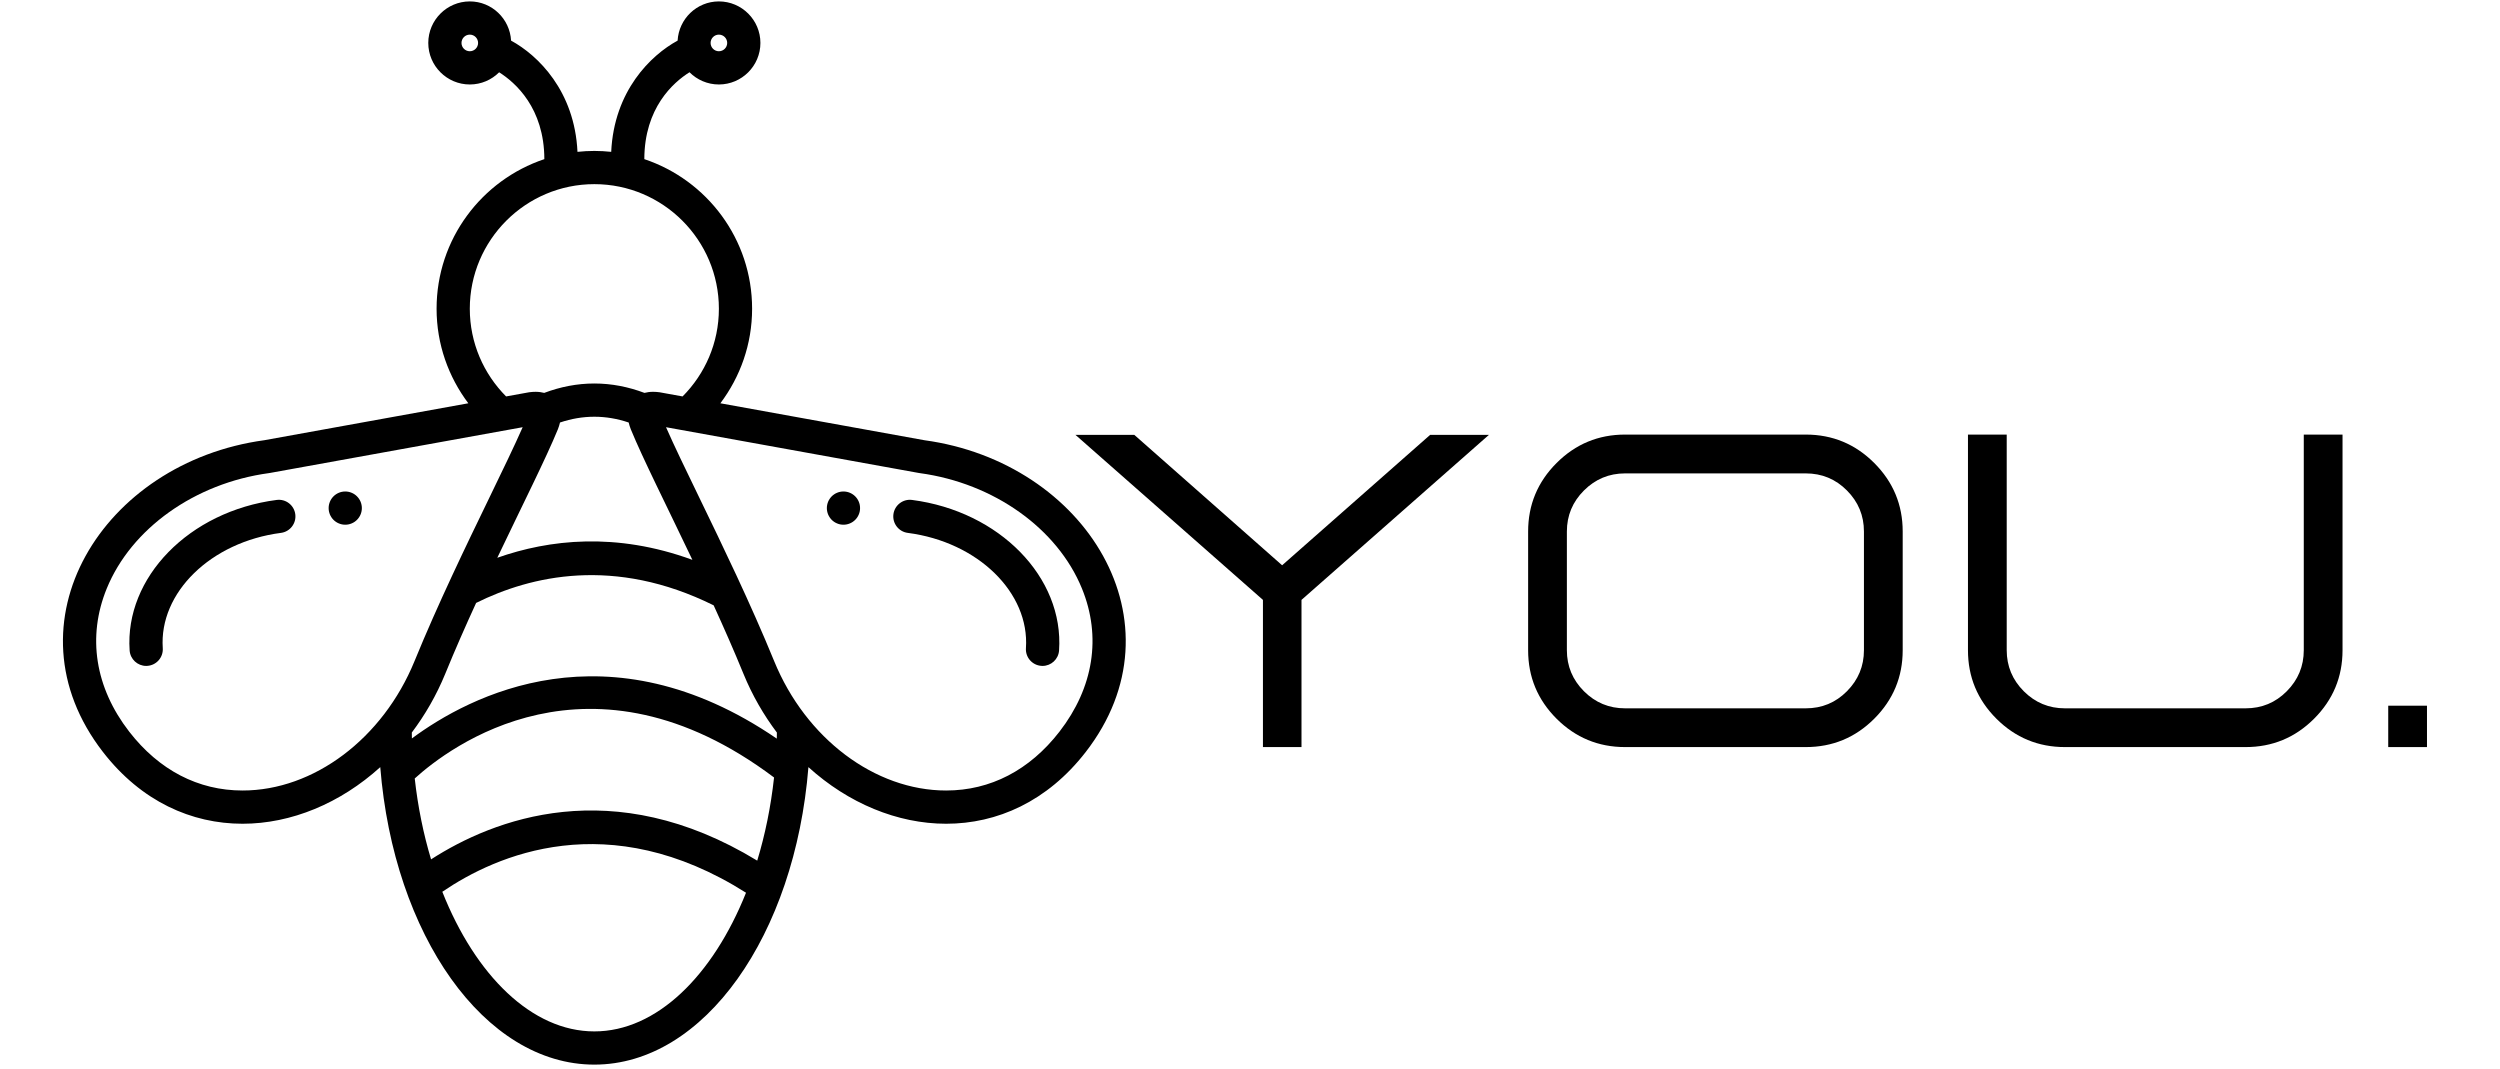 <?xml version="1.0" encoding="UTF-8"?><svg xmlns="http://www.w3.org/2000/svg" xmlns:xlink="http://www.w3.org/1999/xlink" contentScriptType="text/ecmascript" width="594.75" zoomAndPan="magnify" contentStyleType="text/css" viewBox="0 0 594.75 254.25" height="254.25" preserveAspectRatio="xMidYMid meet" version="1.0"><defs><g><g id="glyph-0-0"/><g id="glyph-0-1"><path d="M 55.328 0 L 46.156 0 L 46.156 -35.016 L 1.547 -74.281 L 15.547 -74.281 L 50.719 -43.25 L 85.938 -74.281 L 99.922 -74.281 L 55.328 -35.016 Z M 55.328 0 "/></g><g id="glyph-0-2"><path d="M 73.812 0 C 80.176 0 85.609 -2.25 90.109 -6.75 C 94.617 -11.258 96.875 -16.691 96.875 -23.047 L 96.875 -51.281 C 96.875 -57.633 94.617 -63.066 90.109 -67.578 C 85.609 -72.086 80.176 -74.344 73.812 -74.344 L 30.828 -74.344 C 24.473 -74.344 19.039 -72.086 14.531 -67.578 C 10.02 -63.066 7.766 -57.633 7.766 -51.281 L 7.766 -23.047 C 7.766 -16.691 10.02 -11.258 14.531 -6.75 C 19.039 -2.25 24.473 0 30.828 0 Z M 73.812 -9.219 L 30.828 -9.219 C 27.023 -9.219 23.766 -10.57 21.047 -13.281 C 18.336 -16 16.984 -19.254 16.984 -23.047 L 16.984 -51.281 C 16.984 -55.082 18.336 -58.336 21.047 -61.047 C 23.766 -63.754 27.023 -65.109 30.828 -65.109 L 73.812 -65.109 C 77.656 -65.109 80.922 -63.754 83.609 -61.047 C 86.305 -58.336 87.656 -55.082 87.656 -51.281 L 87.656 -23.047 C 87.656 -19.254 86.305 -16 83.609 -13.281 C 80.922 -10.57 77.656 -9.219 73.812 -9.219 Z M 73.812 -9.219 "/></g><g id="glyph-0-3"><path d="M 73.812 0 C 80.176 0 85.609 -2.25 90.109 -6.75 C 94.617 -11.258 96.875 -16.691 96.875 -23.047 L 96.875 -74.344 L 87.656 -74.344 L 87.656 -23.047 C 87.656 -19.254 86.305 -16 83.609 -13.281 C 80.922 -10.57 77.656 -9.219 73.812 -9.219 L 30.828 -9.219 C 27.023 -9.219 23.766 -10.57 21.047 -13.281 C 18.336 -16 16.984 -19.254 16.984 -23.047 L 16.984 -74.344 L 7.766 -74.344 L 7.766 -23.047 C 7.766 -16.691 10.02 -11.258 14.531 -6.75 C 19.039 -2.25 24.473 0 30.828 0 Z M 73.812 0 "/></g><g id="glyph-0-4"><path d="M 12.328 0 L 3.109 0 L 3.109 -9.844 L 12.328 -9.844 Z M 12.328 0 "/></g></g><clipPath id="clip-0"><path d="M 14 0 L 268 0 L 268 253.504 L 14 253.504 Z M 14 0 " clip-rule="nonzero"/></clipPath></defs><path fill="rgb(0%, 0%, 0%)" d="M 34.777 158.422 C 34.867 158.422 34.961 158.418 35.051 158.41 C 37.227 158.262 38.871 156.379 38.723 154.199 C 37.816 140.98 50.168 128.934 66.84 126.773 C 69.004 126.492 70.531 124.508 70.25 122.344 C 69.969 120.18 67.996 118.652 65.824 118.934 C 45.016 121.633 29.648 137.359 30.84 154.738 C 30.984 156.824 32.719 158.422 34.777 158.422 Z M 34.777 158.422 " fill-opacity="1" fill-rule="nonzero"/><path fill="rgb(0%, 0%, 0%)" d="M 86.086 120.875 C 86.086 121.137 86.059 121.395 86.008 121.648 C 85.957 121.902 85.883 122.148 85.785 122.387 C 85.684 122.629 85.562 122.855 85.418 123.07 C 85.273 123.289 85.109 123.488 84.926 123.672 C 84.746 123.855 84.543 124.02 84.328 124.164 C 84.113 124.305 83.887 124.43 83.645 124.527 C 83.406 124.625 83.16 124.703 82.906 124.754 C 82.652 124.805 82.395 124.828 82.133 124.828 C 81.875 124.828 81.617 124.805 81.363 124.754 C 81.109 124.703 80.863 124.625 80.621 124.527 C 80.383 124.43 80.156 124.305 79.938 124.164 C 79.723 124.02 79.523 123.855 79.34 123.672 C 79.156 123.488 78.992 123.289 78.848 123.07 C 78.707 122.855 78.582 122.629 78.484 122.387 C 78.387 122.148 78.309 121.902 78.258 121.648 C 78.207 121.395 78.184 121.137 78.184 120.875 C 78.184 120.617 78.207 120.359 78.258 120.105 C 78.309 119.852 78.387 119.602 78.484 119.363 C 78.582 119.125 78.707 118.895 78.848 118.68 C 78.992 118.465 79.156 118.266 79.34 118.082 C 79.523 117.898 79.723 117.734 79.938 117.59 C 80.156 117.445 80.383 117.324 80.621 117.227 C 80.863 117.125 81.109 117.051 81.363 117 C 81.617 116.949 81.875 116.926 82.133 116.926 C 82.395 116.926 82.652 116.949 82.906 117 C 83.16 117.051 83.406 117.125 83.645 117.227 C 83.887 117.324 84.113 117.445 84.328 117.59 C 84.543 117.734 84.746 117.898 84.926 118.082 C 85.109 118.266 85.273 118.465 85.418 118.68 C 85.562 118.895 85.684 119.125 85.785 119.363 C 85.883 119.602 85.957 119.852 86.008 120.105 C 86.059 120.359 86.086 120.617 86.086 120.875 Z M 86.086 120.875 " fill-opacity="1" fill-rule="nonzero"/><g clip-path="url(#clip-0)"><path fill="rgb(0%, 0%, 0%)" d="M 57.699 195.969 C 69.285 195.969 80.98 191.102 90.465 182.5 C 93.66 222.402 115.23 253.273 141.395 253.273 C 167.555 253.273 189.125 222.402 192.324 182.5 C 201.809 191.102 213.504 195.969 225.086 195.969 C 237.195 195.969 249.16 190.688 258.293 178.902 C 282.066 148.227 258.367 109.969 219.906 104.727 L 171.375 95.941 C 176.094 89.668 178.926 81.902 178.926 73.449 C 178.926 56.879 168.18 42.84 153.285 37.859 C 153.305 25.656 160.188 19.594 164.035 17.188 C 165.824 18.984 168.297 20.098 171.023 20.098 C 176.469 20.098 180.902 15.664 180.902 10.215 C 180.902 4.77 176.469 0.336 171.023 0.336 C 165.77 0.336 161.496 4.477 161.203 9.664 C 154.824 13.133 146.082 21.617 145.406 36.125 C 144.086 35.984 142.75 35.906 141.395 35.906 C 140.039 35.906 138.703 35.984 137.383 36.125 C 136.707 21.617 127.965 13.133 121.586 9.664 C 121.293 4.477 117.023 0.336 111.766 0.336 C 106.32 0.336 101.887 4.77 101.887 10.215 C 101.887 15.664 106.32 20.098 111.766 20.098 C 114.488 20.098 116.957 18.988 118.746 17.199 C 122.57 19.605 129.477 25.676 129.5 37.859 C 114.609 42.844 103.863 56.879 103.863 73.449 C 103.863 81.902 106.695 89.668 111.414 95.941 L 62.883 104.727 C 24.422 109.969 0.723 148.227 24.496 178.902 C 33.629 190.688 45.594 195.969 57.699 195.969 Z M 171.023 8.238 C 172.113 8.238 173 9.125 173 10.215 C 173 11.305 172.113 12.191 171.023 12.191 C 169.934 12.191 169.051 11.305 169.051 10.215 C 169.051 9.125 169.934 8.238 171.023 8.238 Z M 111.766 12.191 C 110.676 12.191 109.789 11.305 109.789 10.215 C 109.789 9.125 110.676 8.238 111.766 8.238 C 112.855 8.238 113.738 9.125 113.738 10.215 C 113.738 11.305 112.855 12.191 111.766 12.191 Z M 141.395 245.371 C 126.508 245.371 113.09 231.992 105.227 212.152 C 118.059 203.406 144.684 191.633 177.477 212.379 C 169.598 232.098 156.223 245.371 141.395 245.371 Z M 180.145 204.746 C 145.68 183.754 117.332 194.93 102.551 204.441 C 100.738 198.422 99.418 191.957 98.664 185.199 C 106.742 177.859 140.379 152.074 184.148 184.965 C 183.387 191.922 182.023 198.57 180.145 204.746 Z M 184.797 175.719 C 144.566 148.207 111.691 165.516 97.988 175.676 C 97.977 175.211 97.977 174.742 97.969 174.273 C 101.105 170.105 103.82 165.434 105.934 160.27 C 108.234 154.633 110.738 148.957 113.27 143.434 C 126.262 136.977 146.152 132.293 169.781 144.012 C 172.223 149.355 174.633 154.828 176.859 160.27 C 178.969 165.434 181.684 170.105 184.82 174.273 C 184.812 174.754 184.812 175.238 184.797 175.719 Z M 118.305 132.695 C 124.332 120.055 129.914 108.988 132.715 102.141 C 132.941 101.578 133.098 101.039 133.223 100.516 C 135.879 99.621 138.609 99.141 141.395 99.141 C 144.18 99.141 146.91 99.621 149.562 100.516 C 149.691 101.043 149.844 101.578 150.074 102.141 C 152.914 109.078 158.602 120.34 164.719 133.188 C 146.535 126.527 130.613 128.352 118.305 132.695 Z M 218.5 112.504 C 218.613 112.523 218.727 112.543 218.84 112.559 C 236.43 114.957 251.562 125.73 257.395 140.008 C 262.078 151.477 260.18 163.566 252.051 174.059 C 244.949 183.223 235.625 188.062 225.086 188.062 C 208.145 188.062 191.699 175.691 184.172 157.277 C 178.586 143.609 171.812 129.629 166.367 118.395 C 163.191 111.84 160.375 106.027 158.445 101.633 Z M 141.395 43.809 C 157.734 43.809 171.023 57.105 171.023 73.449 C 171.023 81.59 167.719 88.957 162.387 94.312 L 156.91 93.32 C 156.367 93.246 155.844 93.211 155.348 93.211 C 154.602 93.211 153.938 93.316 153.316 93.469 C 149.492 92.027 145.504 91.234 141.395 91.234 C 137.285 91.234 133.297 92.027 129.473 93.469 C 128.852 93.316 128.188 93.211 127.441 93.211 C 126.945 93.211 126.426 93.246 125.879 93.32 L 120.402 94.312 C 115.07 88.957 111.766 81.59 111.766 73.449 C 111.766 57.105 125.059 43.809 141.395 43.809 Z M 25.395 140.008 C 31.227 125.73 46.359 114.957 63.949 112.559 C 64.062 112.543 64.176 112.523 64.289 112.504 L 124.344 101.633 C 122.41 106.027 119.598 111.836 116.426 118.383 C 110.984 129.617 104.207 143.602 98.617 157.277 C 91.09 175.691 74.645 188.062 57.699 188.062 C 47.164 188.062 37.84 183.223 30.738 174.059 C 22.609 163.566 20.711 151.477 25.395 140.008 Z M 25.395 140.008 " fill-opacity="1" fill-rule="nonzero"/></g><path fill="rgb(0%, 0%, 0%)" d="M 215.953 126.773 C 232.625 128.934 244.977 140.98 244.07 154.199 C 243.922 156.379 245.566 158.262 247.742 158.41 C 247.836 158.418 247.926 158.422 248.016 158.422 C 250.074 158.422 251.812 156.824 251.953 154.738 C 253.145 137.359 237.773 121.633 216.969 118.934 C 214.816 118.648 212.824 120.18 212.543 122.344 C 212.266 124.508 213.789 126.492 215.953 126.773 Z M 215.953 126.773 " fill-opacity="1" fill-rule="nonzero"/><path fill="rgb(0%, 0%, 0%)" d="M 204.609 120.875 C 204.609 121.137 204.582 121.395 204.535 121.648 C 204.484 121.902 204.406 122.148 204.309 122.387 C 204.211 122.629 204.086 122.855 203.945 123.07 C 203.801 123.289 203.637 123.488 203.453 123.672 C 203.27 123.855 203.07 124.02 202.852 124.164 C 202.637 124.305 202.41 124.43 202.172 124.527 C 201.93 124.625 201.684 124.703 201.43 124.754 C 201.176 124.805 200.918 124.828 200.66 124.828 C 200.398 124.828 200.141 124.805 199.887 124.754 C 199.633 124.703 199.387 124.625 199.148 124.527 C 198.906 124.43 198.68 124.305 198.465 124.164 C 198.246 124.02 198.047 123.855 197.863 123.672 C 197.68 123.488 197.52 123.289 197.375 123.07 C 197.23 122.855 197.109 122.629 197.008 122.387 C 196.91 122.148 196.836 121.902 196.785 121.648 C 196.734 121.395 196.707 121.137 196.707 120.875 C 196.707 120.617 196.734 120.359 196.785 120.105 C 196.836 119.852 196.91 119.602 197.008 119.363 C 197.109 119.125 197.23 118.895 197.375 118.68 C 197.52 118.465 197.68 118.266 197.863 118.082 C 198.047 117.898 198.246 117.734 198.465 117.59 C 198.68 117.445 198.906 117.324 199.148 117.227 C 199.387 117.125 199.633 117.051 199.887 117 C 200.141 116.949 200.398 116.926 200.66 116.926 C 200.918 116.926 201.176 116.949 201.43 117 C 201.684 117.051 201.93 117.125 202.172 117.227 C 202.41 117.324 202.637 117.445 202.852 117.59 C 203.07 117.734 203.27 117.898 203.453 118.082 C 203.637 118.266 203.801 118.465 203.945 118.68 C 204.086 118.895 204.211 119.125 204.309 119.363 C 204.406 119.602 204.484 119.852 204.535 120.105 C 204.582 120.359 204.609 120.617 204.609 120.875 Z M 204.609 120.875 " fill-opacity="1" fill-rule="nonzero"/><g fill="rgb(0%, 0%, 0%)" fill-opacity="1"><use x="254.298" y="177.73" xmlns:xlink="http://www.w3.org/1999/xlink" xlink:href="#glyph-0-1" xlink:type="simple" xlink:actuate="onLoad" xlink:show="embed"/></g><g fill="rgb(0%, 0%, 0%)" fill-opacity="1"><use x="355.776" y="177.73" xmlns:xlink="http://www.w3.org/1999/xlink" xlink:href="#glyph-0-2" xlink:type="simple" xlink:actuate="onLoad" xlink:show="embed"/></g><g fill="rgb(0%, 0%, 0%)" fill-opacity="1"><use x="460.413" y="177.73" xmlns:xlink="http://www.w3.org/1999/xlink" xlink:href="#glyph-0-3" xlink:type="simple" xlink:actuate="onLoad" xlink:show="embed"/></g><g fill="rgb(0%, 0%, 0%)" fill-opacity="1"><use x="565.051" y="177.73" xmlns:xlink="http://www.w3.org/1999/xlink" xlink:href="#glyph-0-4" xlink:type="simple" xlink:actuate="onLoad" xlink:show="embed"/></g></svg>